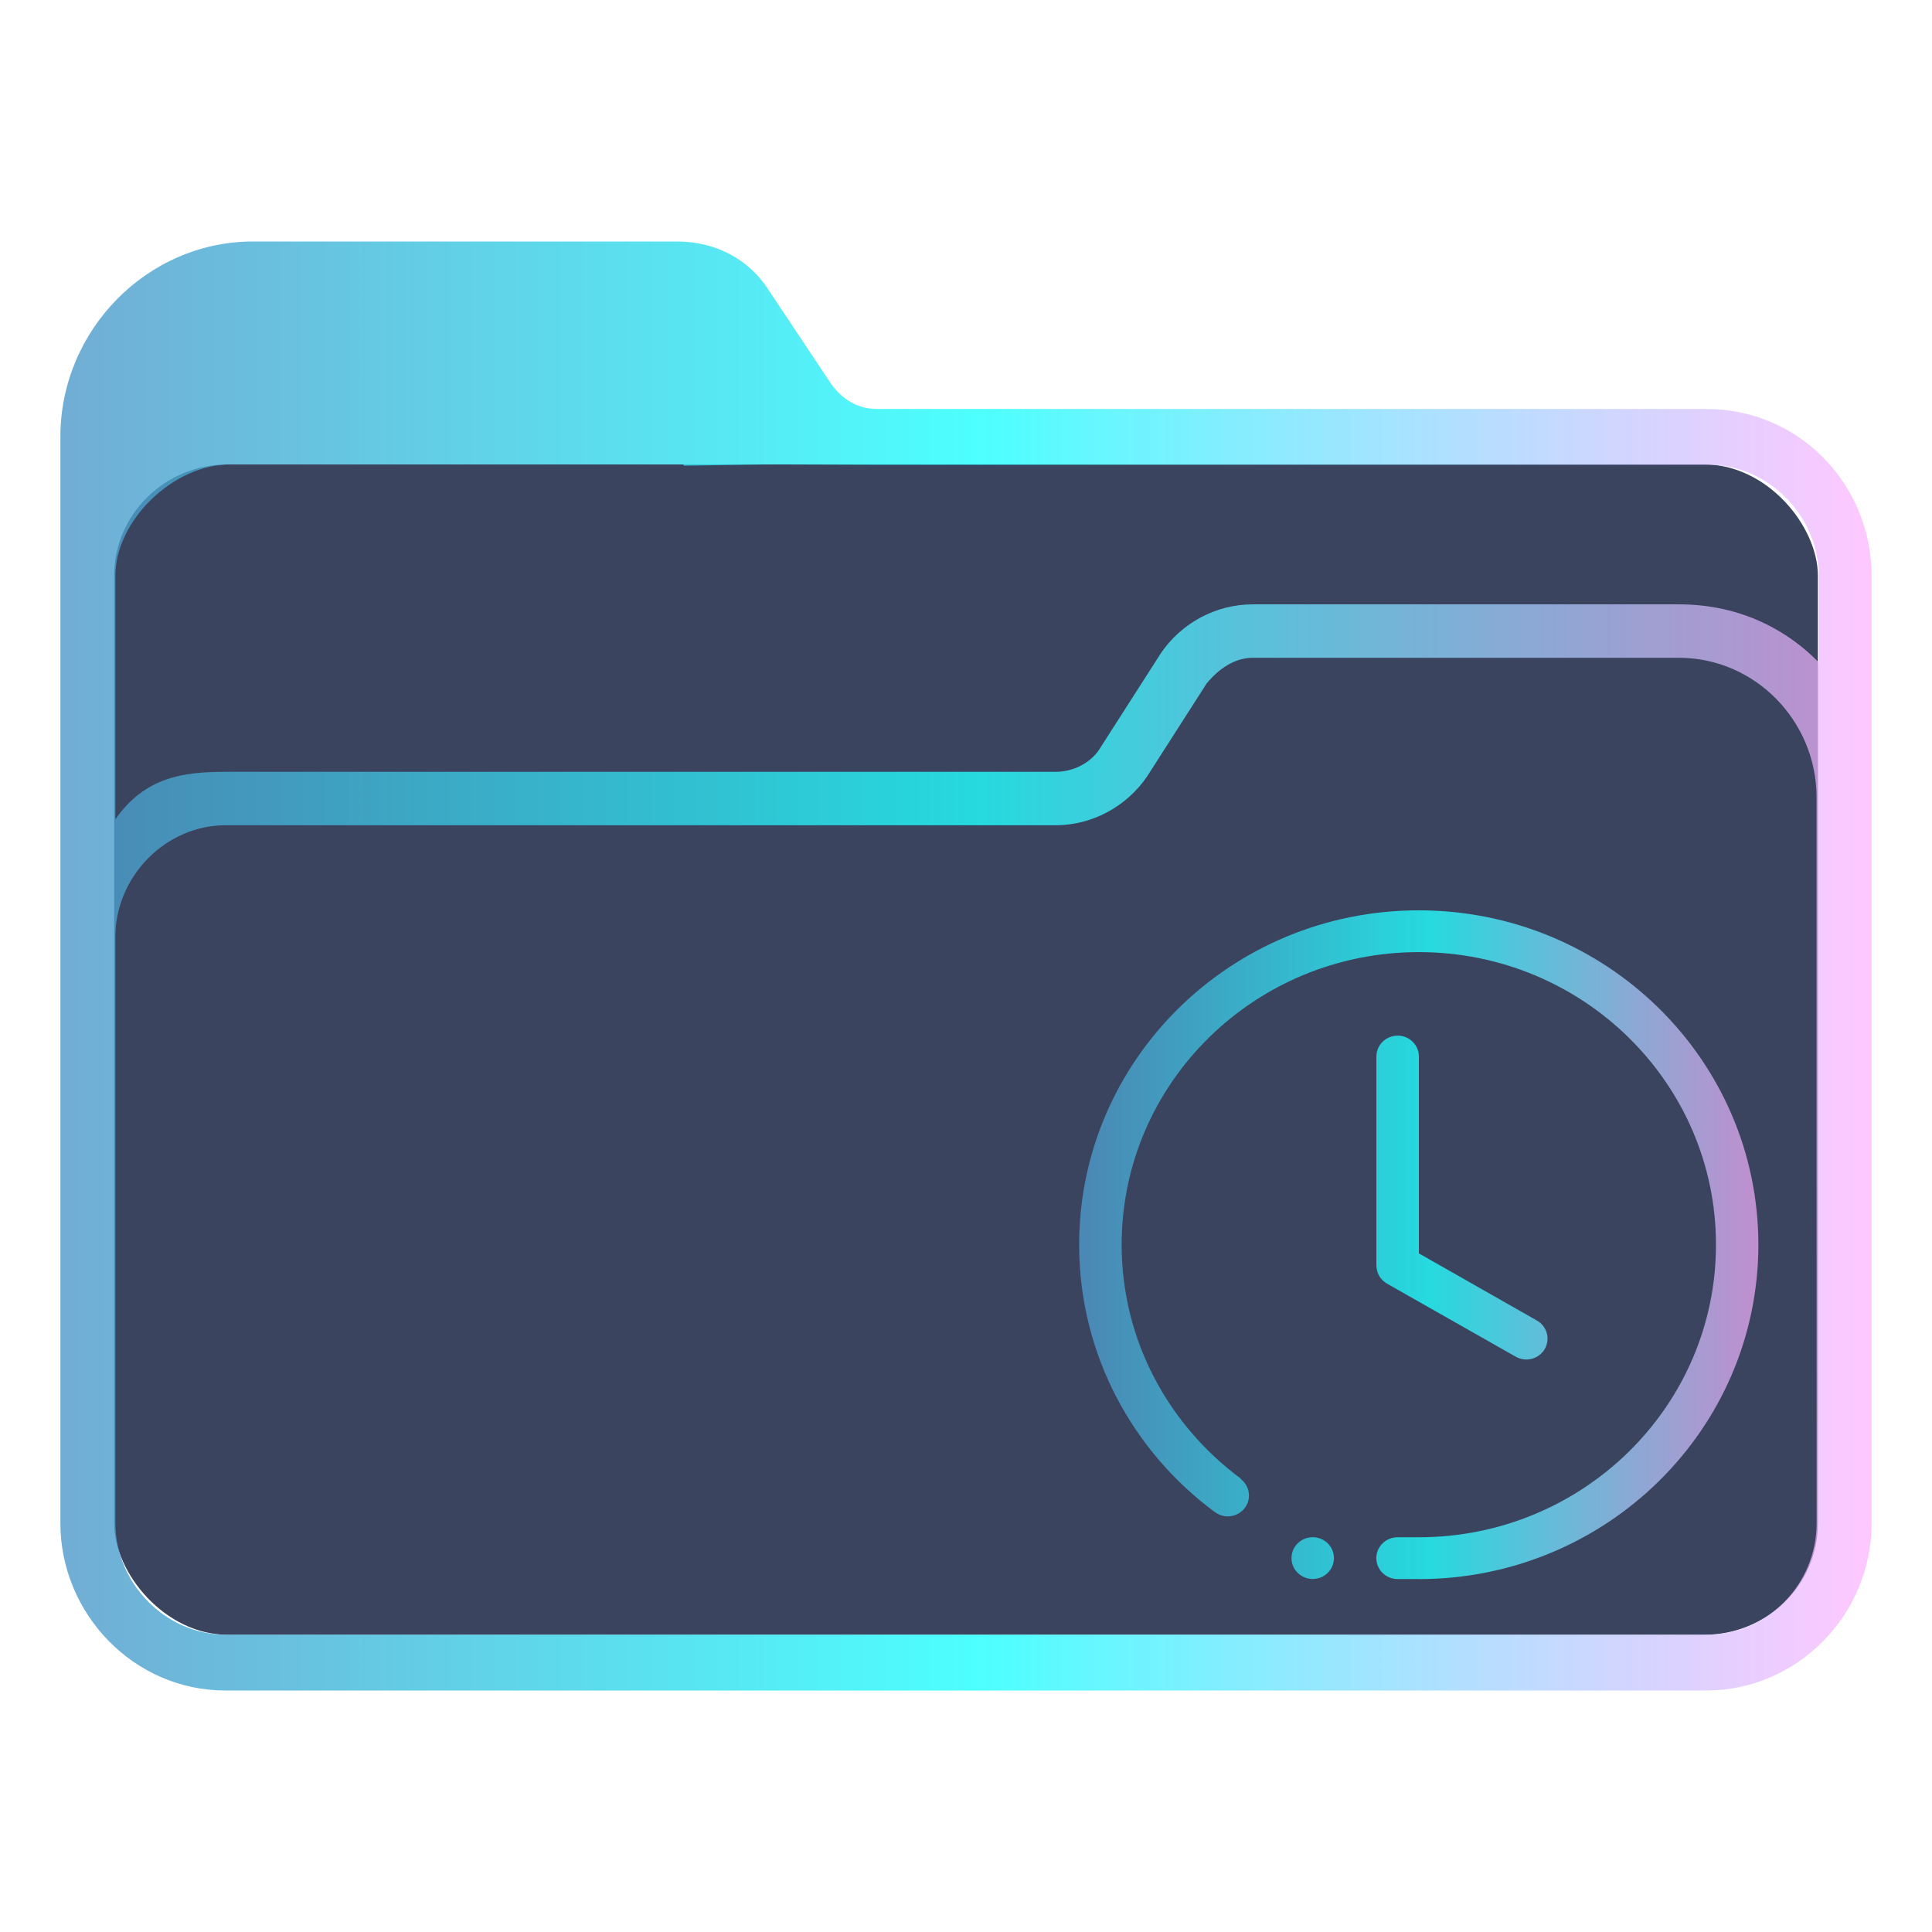 <?xml version="1.0" encoding="UTF-8" standalone="no"?>
<svg
   height="32"
   viewBox="0 0 32 32"
   width="32"
   version="1.1"
   id="svg25"
   sodipodi:docname="folder-recent.svg"
   inkscape:version="1.1.1 (3bf5ae0d25, 2021-09-20)"
   xmlns:inkscape="http://www.inkscape.org/namespaces/inkscape"
   xmlns:sodipodi="http://sodipodi.sourceforge.net/DTD/sodipodi-0.dtd"
   xmlns:xlink="http://www.w3.org/1999/xlink"
   xmlns="http://www.w3.org/2000/svg"
   xmlns:svg="http://www.w3.org/2000/svg"
   xmlns:rdf="http://www.w3.org/1999/02/22-rdf-syntax-ns#"
   xmlns:cc="http://creativecommons.org/ns#"
   xmlns:dc="http://purl.org/dc/elements/1.1/">
  <defs
     id="defs29">
    <linearGradient
       inkscape:collect="always"
       xlink:href="#linearGradient2230"
       id="linearGradient2232"
       x1="384.571"
       y1="515.798"
       x2="448.571"
       y2="515.798"
       gradientUnits="userSpaceOnUse"
       gradientTransform="matrix(0.469,0,0,0.462,-179.268,-222.061)" />
    <linearGradient
       inkscape:collect="always"
       id="linearGradient2230">
      <stop
         style="stop-color:#4e99ca;stop-opacity:0.8"
         offset="0"
         id="stop2226" />
      <stop
         style="stop-color:#20ffff;stop-opacity:0.8"
         offset="0.505"
         id="stop2332" />
      <stop
         style="stop-color:#ffaeff;stop-opacity:0.69"
         offset="1"
         id="stop2228" />
    </linearGradient>
    <linearGradient
       inkscape:collect="always"
       xlink:href="#linearGradient2230"
       id="linearGradient1013"
       gradientUnits="userSpaceOnUse"
       gradientTransform="matrix(0.469,0,0,0.462,-171.718,-219.753)"
       x1="404.464"
       y1="520.798"
       x2="428.464"
       y2="520.798" />
  </defs>
  <sodipodi:namedview
     pagecolor="#ffffff"
     bordercolor="#666666"
     borderopacity="1"
     objecttolerance="10"
     gridtolerance="10"
     guidetolerance="10"
     inkscape:pageopacity="0"
     inkscape:pageshadow="2"
     inkscape:window-width="1920"
     inkscape:window-height="1007"
     id="namedview27"
     showgrid="false"
     inkscape:zoom="9.8125"
     inkscape:cx="-8.5605096"
     inkscape:cy="13.910828"
     inkscape:window-x="0"
     inkscape:window-y="0"
     inkscape:window-maximized="1"
     inkscape:current-layer="svg25"
     inkscape:document-rotation="0"
     inkscape:pagecheckerboard="0" />
  <linearGradient
     id="a"
     gradientUnits="userSpaceOnUse"
     x2="0"
     y1="29"
     y2="8">
    <stop
       offset="0"
       stop-color="#3daee9"
       id="stop2" />
    <stop
       offset="1"
       stop-color="#6cc1ef"
       id="stop4" />
  </linearGradient>
  <rect
     style="fill:#3b445f;fill-opacity:1;stroke:none;stroke-width:0.587"
     id="center-3"
     width="28.219"
     height="19.385"
     x="1.891"
     y="7.692"
     ry="1.846"
     rx="1.881" />
  <path
     d="m 28.266,6.774 h -13.747 c -0.304,0 -0.57,-0.154 -0.759,-0.424 L 12.734,4.809 C 12.392,4.27 11.823,4 11.215,4 H 4.19 C 2.443,4 1,5.464 1,7.236 V 25.226 C 1,26.729 2.215,28 3.734,28 H 15.544 v 0 0 0 0 0 0 0 h 0.911 v 0 0 0 0 0 0 0 0 0 H 28.266 C 29.747,28 31,26.767 31,25.226 V 9.547 C 31,8.007 29.785,6.774 28.266,6.774 Z M 16.456,28 v 0 h -0.911 v 0 0 z m 13.633,-2.774 c 0,1.002 -0.798,1.849 -1.823,1.849 H 3.734 c -0.987,0 -1.823,-0.848 -1.823,-1.849 l -2.72e-4,-6.202 v -3.506 c 0,-1.002 0.835,-1.849 1.823,-1.849 h 13.747 c 0.608,0 1.177,-0.308 1.519,-0.809 l 0.987,-1.541 c 0.19,-0.231 0.456,-0.424 0.759,-0.424 h 7.063 c 1.253,0 2.279,1.04 2.279,2.312 v 5.046 z M 27.81,10.01 h -7.063 c -0.608,0 -1.177,0.308 -1.519,0.809 l -0.987,1.541 c -0.152,0.27 -0.456,0.424 -0.759,0.424 H 3.734 c -0.683,0 -1.328,0.078 -1.823,0.786 V 9.538 c 0,-0.923 0.964,-1.846 1.901,-1.846 h 7.5 l 0.02,0.021 1.386,-0.021 1.838,0.006 h 13.747 c 0.987,0 1.823,0.848 1.823,1.849 V 10.972 C 29.519,10.356 28.722,10.01 27.81,10.01 Z"
     id="path64"
     sodipodi:nodetypes="csccsssssccccccccccccccccccsssccccccccccssccsssccssscccsccscccccccssscc"
     style="fill:url(#linearGradient2232);fill-opacity:1;stroke-width:0.068" />
  <path
     d="m 23.5,26.154 h -0.352 c -0.194,0 -0.352,-0.155 -0.352,-0.346 0,-0.191 0.157,-0.346 0.352,-0.346 h 0.352 c 2.718,0 4.922,-2.17 4.922,-4.846 0,-2.676 -2.204,-4.846 -4.922,-4.846 -2.718,0 -4.922,2.17 -4.922,4.846 0,1.585 0.777,2.989 1.972,3.873 l -0.004,0.005 c 0.085,0.063 0.141,0.163 0.141,0.276 0,0.191 -0.157,0.346 -0.352,0.346 -0.079,0 -0.151,-0.027 -0.21,-0.07 l -9.38e-4,0.001 c -1.366,-1.01 -2.25,-2.619 -2.25,-4.431 0,-3.059 2.518,-5.538 5.625,-5.538 3.106,0 5.625,2.479 5.625,5.538 0,3.059 -2.519,5.539 -5.625,5.539 z M 21.743,25.461 c 0.194,0 0.351,0.155 0.351,0.346 0,0.191 -0.157,0.346 -0.351,0.346 -0.194,0 -0.352,-0.155 -0.352,-0.346 0,-0.191 0.157,-0.346 0.352,-0.346 z m 1.406,-8.308 c 0.194,0 0.352,0.155 0.352,0.346 v 3.261 l 1.955,1.112 c 0.168,0.096 0.226,0.307 0.129,0.473 -0.097,0.165 -0.312,0.222 -0.48,0.126 L 22.973,21.261 c -0.002,-0.001 -0.005,-0.004 -0.008,-0.005 -0.012,-0.007 -0.024,-0.016 -0.035,-0.025 -0.007,-0.005 -0.014,-0.011 -0.021,-0.017 -0.01,-0.009 -0.019,-0.02 -0.028,-0.03 -0.006,-0.007 -0.011,-0.013 -0.017,-0.02 -0.008,-0.011 -0.015,-0.022 -0.021,-0.034 -0.004,-0.007 -0.009,-0.015 -0.013,-0.023 -0.005,-0.011 -0.009,-0.023 -0.013,-0.035 -0.003,-0.01 -0.007,-0.02 -0.009,-0.03 -0.003,-0.01 -0.004,-0.021 -0.006,-0.032 -0.002,-0.013 -0.003,-0.025 -0.004,-0.037 0,-0.004 -9.38e-4,-0.007 -9.38e-4,-0.011 v -3.462 c 0,-0.191 0.157,-0.346 0.352,-0.346 z"
     id="path2-7"
     style="fill:url(#linearGradient1013);fill-opacity:1;stroke-width:0.022" />
</svg>
